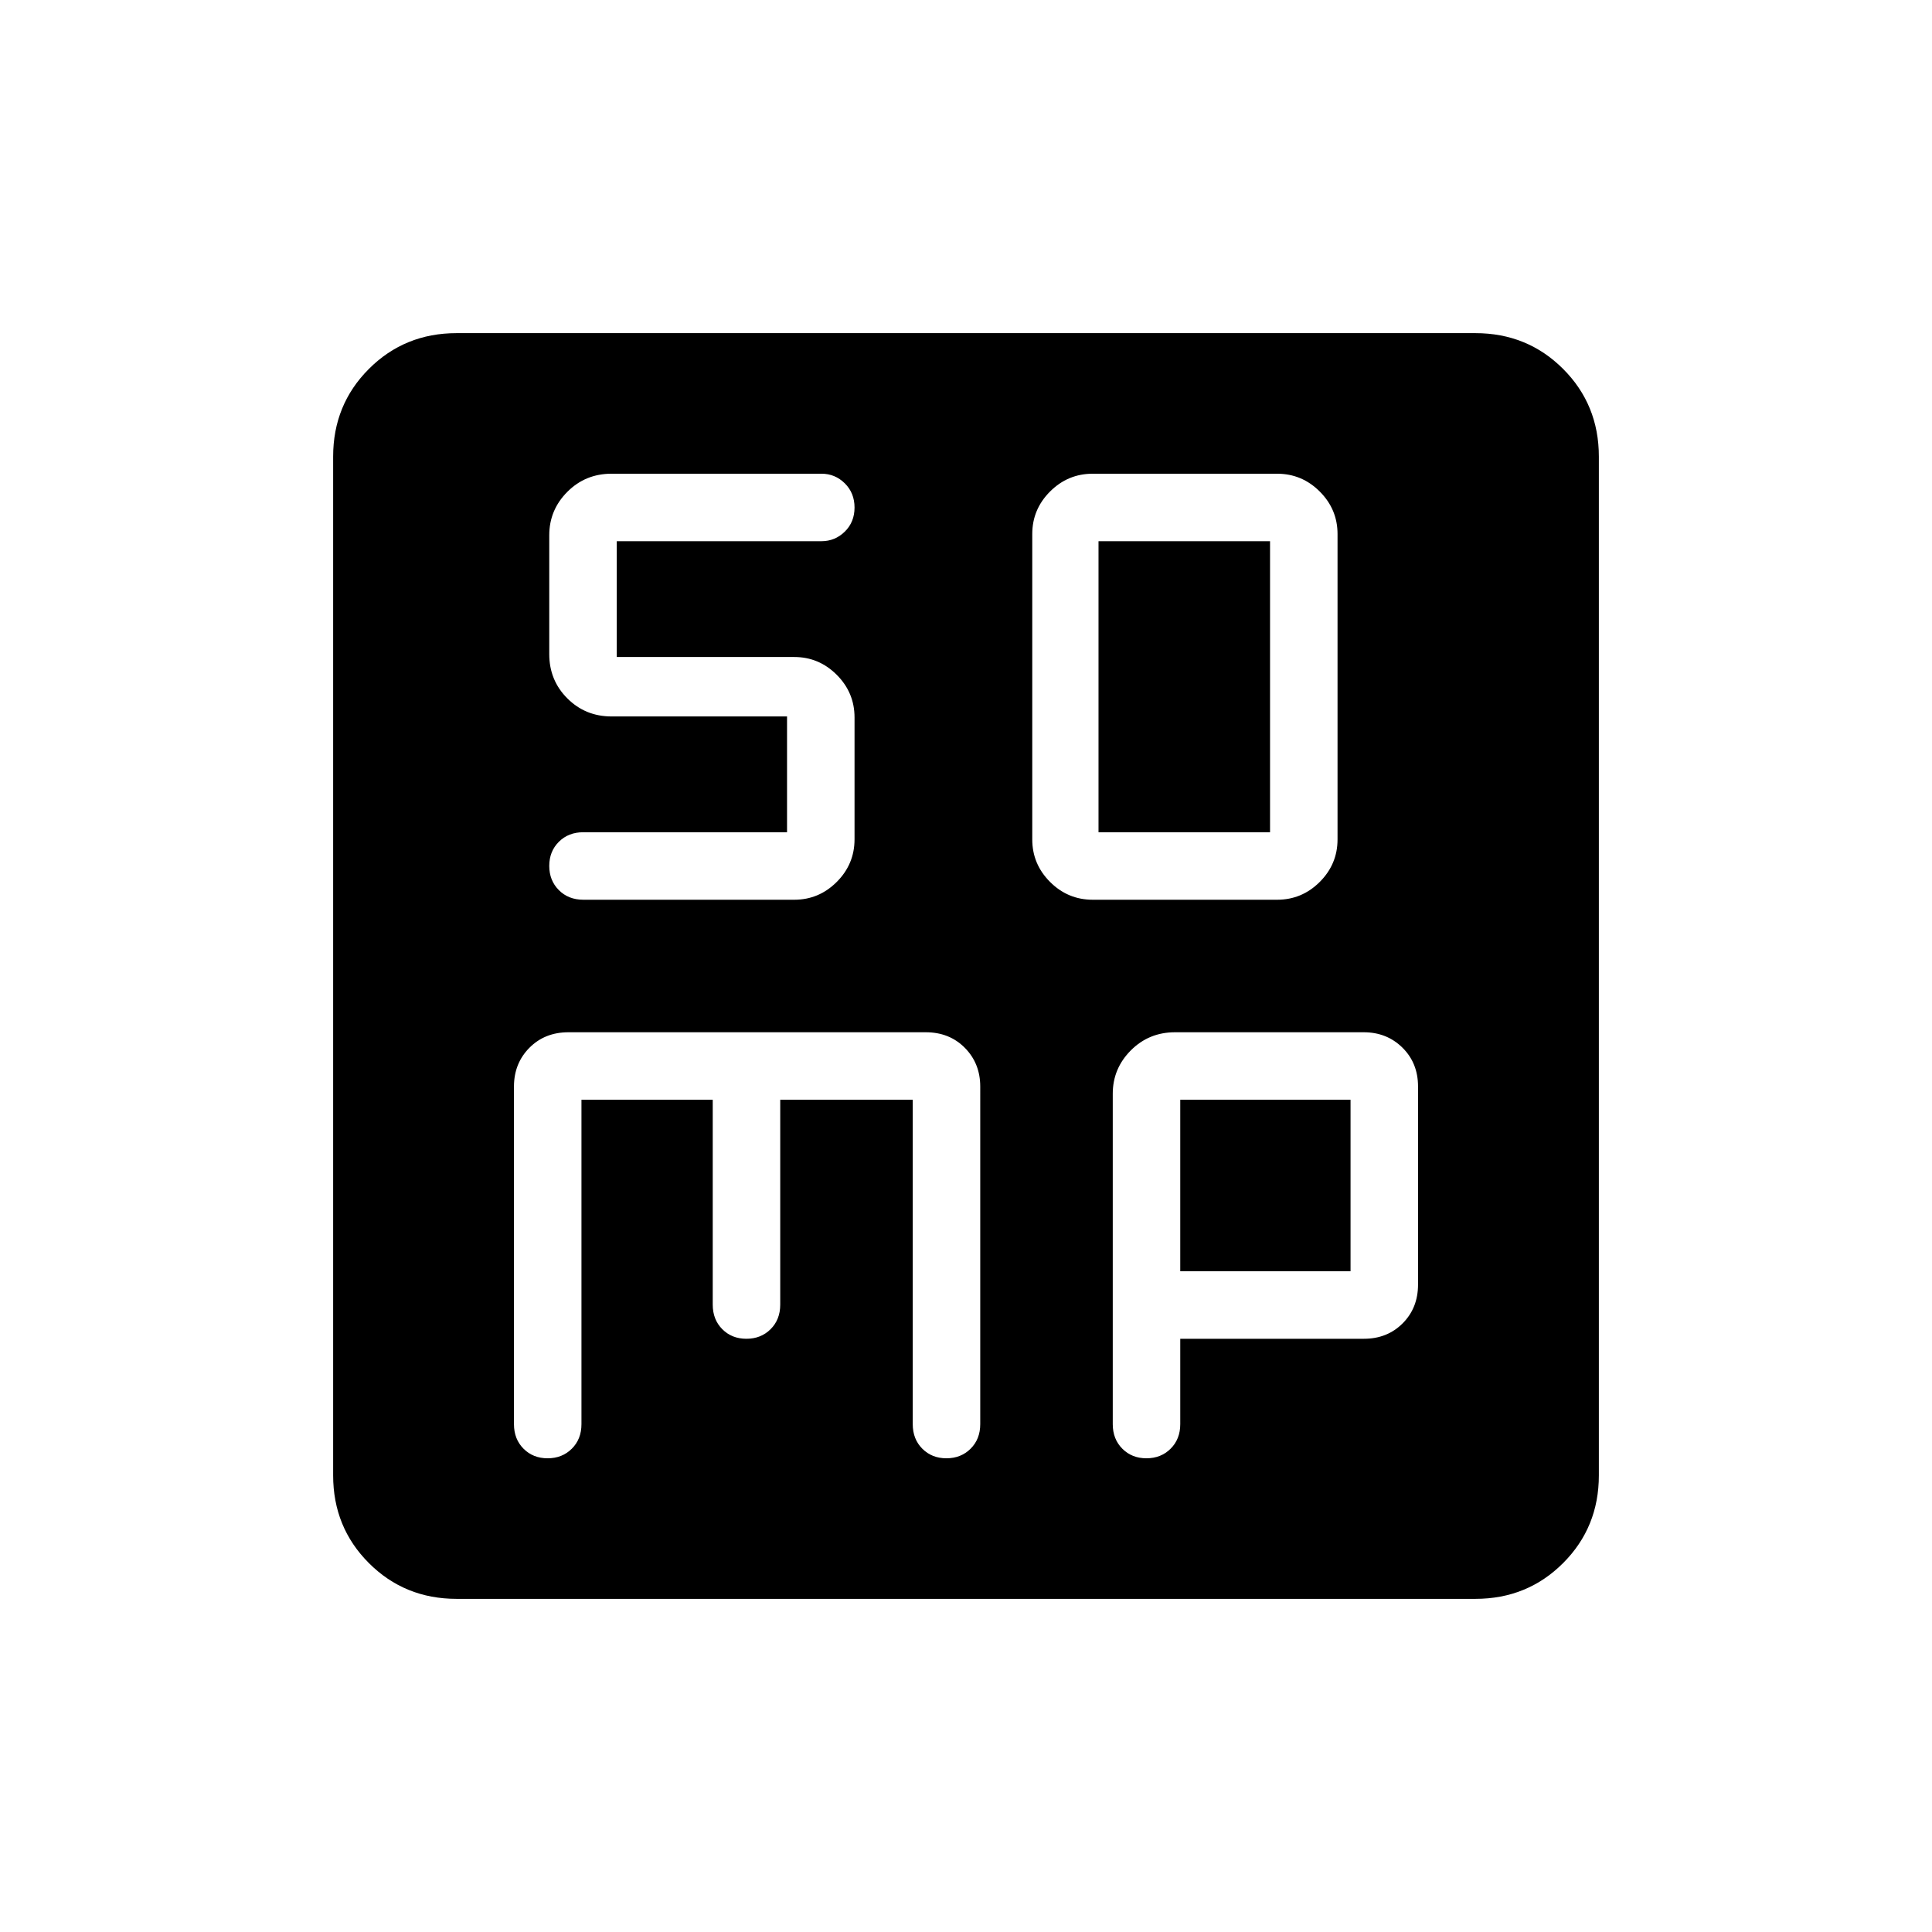 <svg xmlns="http://www.w3.org/2000/svg" height="24" viewBox="0 96 960 960" width="24"><path d="M542.985 543.077h91.568q12.37 0 21.216-8.846 8.846-8.846 8.846-21.126V361.356q0-12.279-8.846-21.125t-21.216-8.846h-91.568q-12.37 0-21.216 8.846-8.846 8.846-8.846 21.125v151.749q0 12.28 8.846 21.126 8.846 8.846 21.216 8.846Zm2.861-33.539V364.923h85.231v144.615h-85.231ZM288.923 642.462h65.231v101.807q0 7.436 4.752 12.199 4.753 4.763 11.981 4.763t12.017-4.763q4.788-4.763 4.788-12.199V642.462h65.846v161.192q0 7.436 4.753 12.199 4.753 4.762 11.981 4.762t12.017-4.762q4.788-4.763 4.788-12.199V635.908q0-11.509-7.654-19.247-7.654-7.738-19.423-7.738H282.462q-11.77 0-19.424 7.738-7.653 7.738-7.653 19.247v167.746q0 7.436 4.752 12.199 4.753 4.762 11.981 4.762t12.017-4.762q4.788-4.763 4.788-12.199V642.462Zm297.539 118.769h91.259q11.587 0 19.241-7.654 7.653-7.654 7.653-19.283v-98.435q0-11.628-7.748-19.282-7.749-7.654-19.274-7.654h-93.708q-13 0-21.981 9.01-8.981 9.009-8.981 21.567v164.154q0 7.436 4.753 12.199 4.752 4.762 11.981 4.762 7.228 0 12.016-4.762 4.789-4.763 4.789-12.199v-42.423Zm0-33.539v-85.23h84.615v85.23h-84.615Zm-359.567 162.77q-25.818 0-43.588-17.769-17.769-17.77-17.769-43.588v-506.21q0-25.818 17.769-43.588 17.77-17.769 43.588-17.769h506.21q25.818 0 43.588 17.769 17.769 17.77 17.769 43.588v506.21q0 25.818-17.769 43.588-17.77 17.769-43.588 17.769h-506.21ZM391.077 452v57.538H289.768q-7.319 0-12.082 4.753-4.763 4.753-4.763 11.981t4.763 12.017q4.763 4.788 12.199 4.788H394.64q12.283 0 21.129-8.846 8.846-8.846 8.846-21.202v-60.52q0-12.355-8.846-21.201t-21.125-8.846h-88.182v-57.539h101.673q6.791 0 11.636-4.753 4.844-4.752 4.844-11.98 0-7.228-4.832-12.017-4.833-4.788-11.607-4.788H303.885q-13 0-21.981 9.009-8.981 9.01-8.981 21.568v59.076q0 13 8.981 21.981Q290.885 452 303.885 452h87.192Z"/></svg>